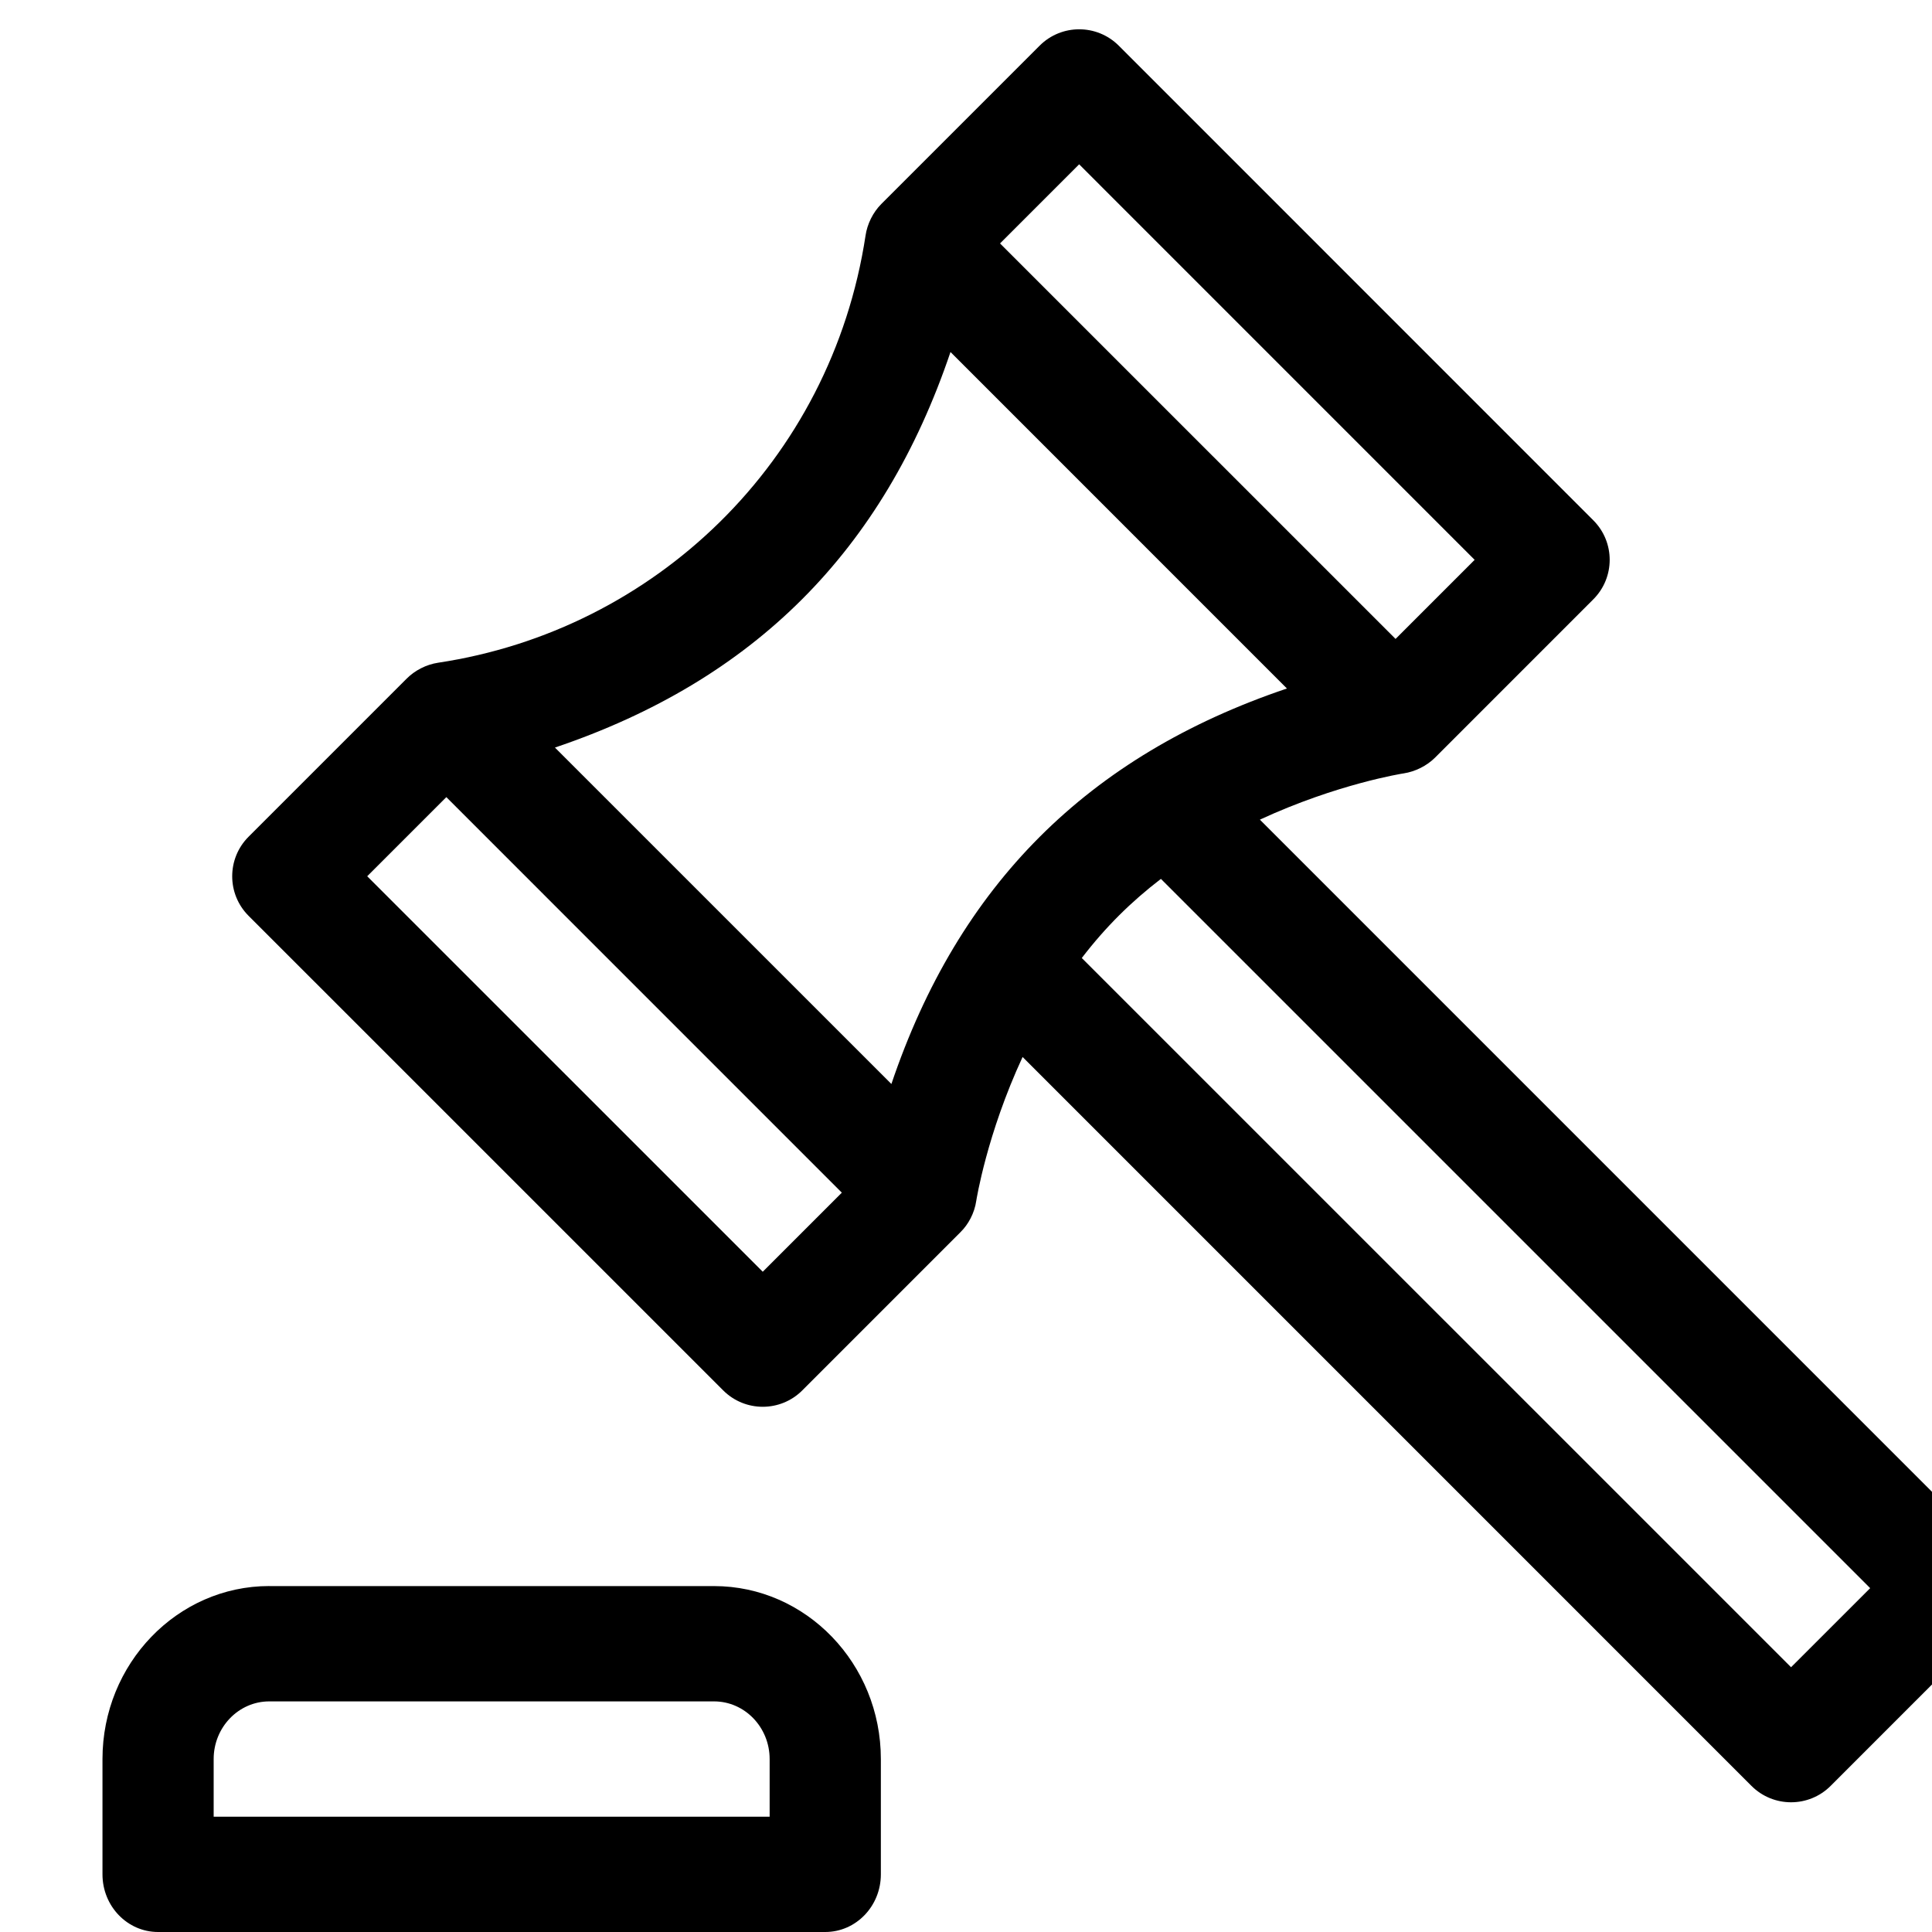 <svg xmlns="http://www.w3.org/2000/svg" width="44" height="44" viewBox="0 0 44 44">
    <g fill="currentColor" fill-rule="evenodd">
        <path d="M27.395 30.998c.498.498 1.304.498 1.802 0L40.006 20.19c.497-.497.497-1.304 0-1.801l-3.603-3.603c-.184-.184-.442-.319-.713-.36-4.923-.74-8.952-4.571-9.736-9.733-.038-.255-.165-.521-.36-.716L21.99.373c-.497-.497-1.304-.497-1.802 0L9.381 11.182c-.498.497-.498 1.304 0 1.801l3.602 3.603c.193.193.46.321.714.36.024.003 1.517.239 3.277 1.054L.374 34.601c-.498.498-.498 1.304 0 1.802l3.602 3.603c.497.497 1.304.497 1.802 0l16.6-16.601c.816 1.76 1.051 3.252 1.055 3.274.04.28.18.54.36.716l3.602 3.603zm.901-2.702l-1.801-1.801 9.007-9.008 1.802 1.802-9.008 9.007zm4.732-11.937l-7.662 7.661c-1.53-4.528-4.47-7.474-9.008-9.007L24.02 7.35c1.532 4.531 4.472 7.475 9.008 9.008zM21.09 3.075l1.802 1.802-9.008 9.007-1.801-1.801 9.007-9.008zM4.877 37.303l-1.802-1.801 16.153-16.153c.676.519 1.256 1.09 1.802 1.802L4.877 37.303zM39.535 35.455h-10.13c-2.095 0-3.799 1.767-3.799 3.939v2.626c0 .725.567 1.313 1.266 1.313h15.195c.7 0 1.266-.588 1.266-1.313v-2.626c0-2.172-1.704-3.94-3.798-3.94zm1.266 5.252H28.139v-1.313c0-.724.568-1.313 1.266-1.313h10.13c.698 0 1.266.589 1.266 1.313v1.313z" transform="matrix(-1 0 0 1 45.667 .667)"/>
    </g>
</svg>
